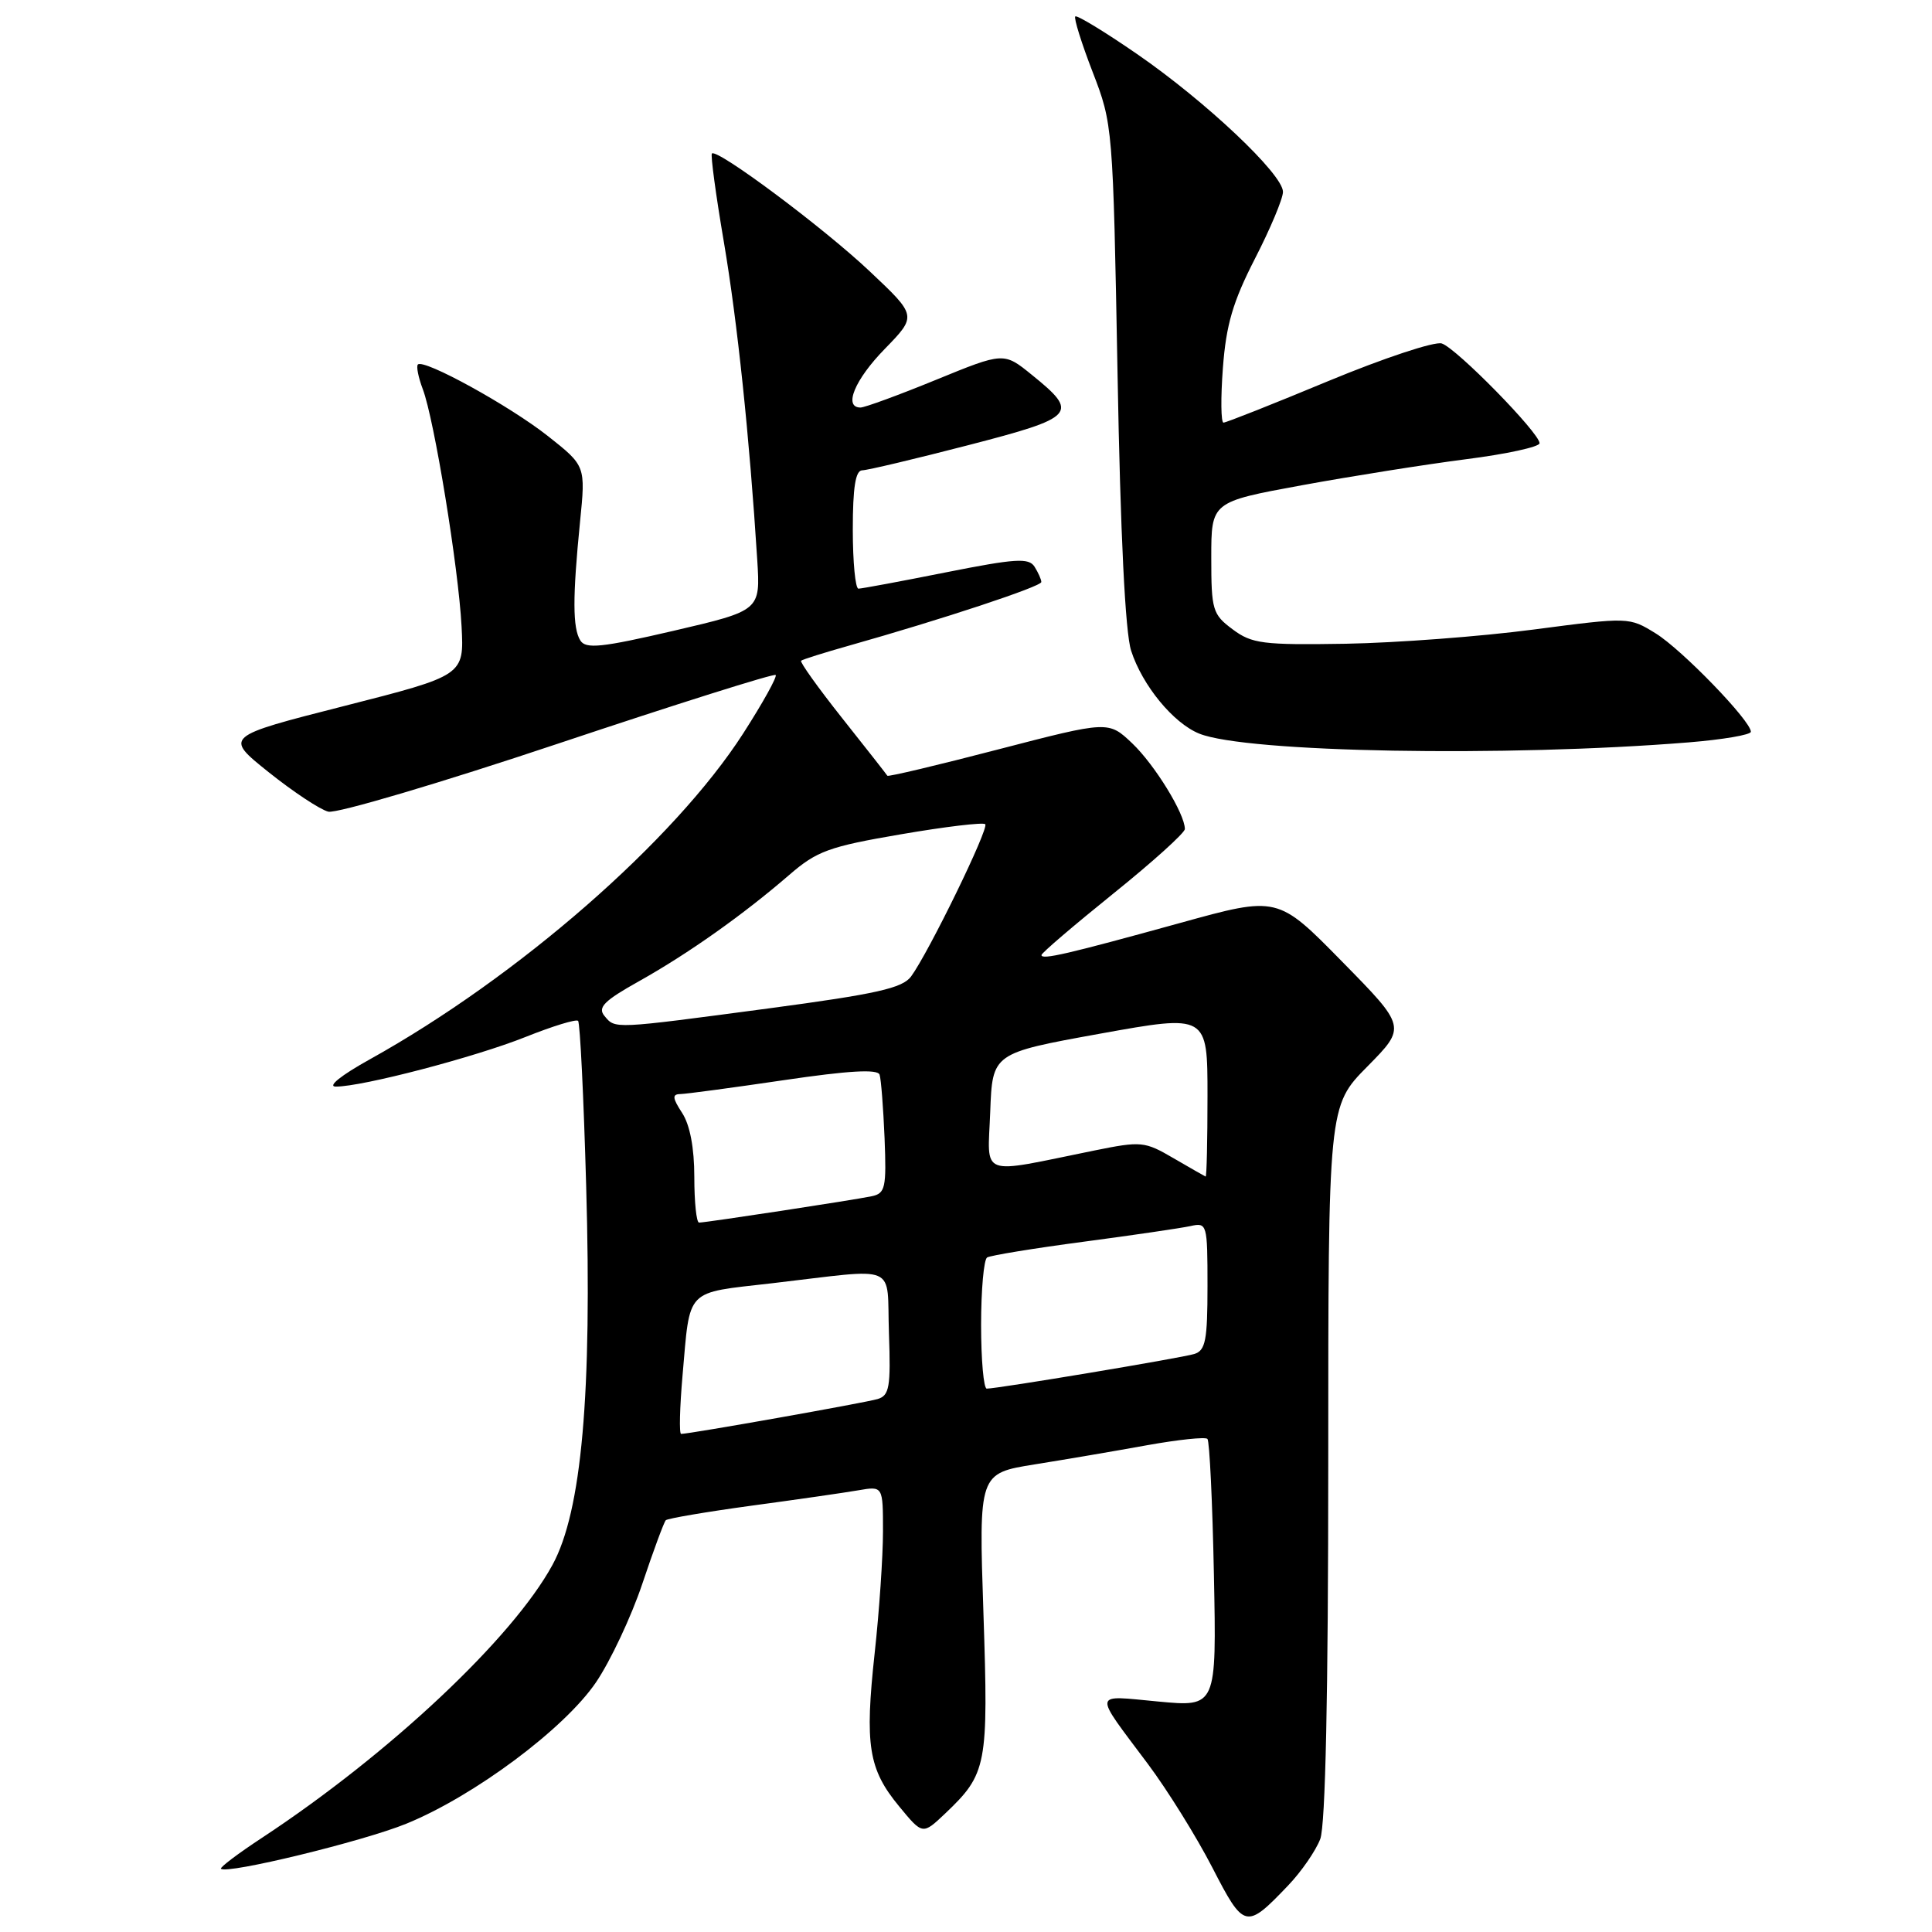 <?xml version="1.0" encoding="UTF-8" standalone="no"?>
<!DOCTYPE svg PUBLIC "-//W3C//DTD SVG 1.1//EN" "http://www.w3.org/Graphics/SVG/1.1/DTD/svg11.dtd" >
<svg xmlns="http://www.w3.org/2000/svg" xmlns:xlink="http://www.w3.org/1999/xlink" version="1.1" viewBox="0 0 256 256">
 <g >
 <path fill="currentColor"
d=" M 170.69 249.83 C 172.44 248.00 174.35 245.23 174.94 243.68 C 175.63 241.85 176.00 224.53 176.00 193.72 C 176.00 146.56 176.00 146.56 181.18 141.32 C 186.35 136.08 186.35 136.08 177.82 127.40 C 169.30 118.72 169.30 118.72 156.40 122.29 C 141.45 126.42 138.00 127.22 138.00 126.55 C 138.00 126.28 142.28 122.63 147.50 118.42 C 152.72 114.22 157.00 110.36 157.00 109.85 C 157.00 107.83 153.01 101.34 150.03 98.50 C 146.88 95.51 146.88 95.51 132.31 99.29 C 124.30 101.38 117.67 102.95 117.58 102.79 C 117.49 102.63 114.81 99.21 111.61 95.18 C 108.42 91.16 105.96 87.72 106.15 87.55 C 106.34 87.38 109.20 86.48 112.50 85.55 C 124.86 82.06 138.00 77.71 137.98 77.12 C 137.98 76.78 137.57 75.87 137.08 75.09 C 136.32 73.89 134.55 74.01 125.34 75.84 C 119.38 77.03 114.16 78.00 113.75 78.00 C 113.34 78.00 113.00 74.48 113.00 70.17 C 113.00 64.57 113.36 62.33 114.25 62.32 C 114.94 62.31 121.26 60.81 128.29 58.99 C 142.55 55.30 143.04 54.77 136.75 49.69 C 133.01 46.65 133.01 46.65 124.02 50.33 C 119.09 52.35 114.58 54.00 114.02 54.00 C 111.73 54.00 113.25 50.31 117.25 46.22 C 121.50 41.85 121.50 41.85 115.25 35.96 C 109.16 30.20 95.02 19.65 94.33 20.34 C 94.14 20.53 94.85 25.82 95.92 32.09 C 97.71 42.65 99.31 57.87 100.34 74.20 C 100.76 80.90 100.76 80.90 89.27 83.58 C 79.72 85.80 77.62 86.02 76.90 84.87 C 75.87 83.24 75.86 79.14 76.86 69.12 C 77.60 61.73 77.60 61.73 72.60 57.78 C 67.54 53.78 56.15 47.51 55.37 48.30 C 55.14 48.53 55.43 50.00 56.02 51.56 C 57.54 55.55 60.75 75.22 61.16 83.00 C 61.50 89.50 61.50 89.50 45.60 93.55 C 29.70 97.60 29.70 97.60 35.60 102.32 C 38.84 104.91 42.40 107.27 43.50 107.55 C 44.60 107.82 58.29 103.77 73.93 98.54 C 89.57 93.31 102.55 89.22 102.78 89.44 C 103.00 89.67 101.07 93.15 98.48 97.18 C 89.35 111.38 68.65 129.45 49.00 140.37 C 45.18 142.49 43.33 143.98 44.50 143.98 C 48.01 143.99 62.98 140.07 69.67 137.39 C 73.23 135.97 76.35 135.01 76.60 135.27 C 76.86 135.52 77.34 145.35 77.67 157.12 C 78.46 184.72 77.08 200.25 73.21 207.35 C 67.92 217.07 51.64 232.37 34.73 243.51 C 31.56 245.59 29.11 247.44 29.28 247.62 C 30.04 248.38 48.11 243.99 53.84 241.65 C 62.82 237.99 74.79 229.07 78.97 222.92 C 80.87 220.12 83.64 214.24 85.11 209.86 C 86.58 205.47 87.98 201.69 88.22 201.44 C 88.47 201.20 93.58 200.33 99.58 199.51 C 105.59 198.70 111.96 197.78 113.75 197.47 C 117.00 196.91 117.00 196.91 117.00 202.92 C 117.00 206.22 116.51 213.47 115.90 219.03 C 114.57 231.25 115.07 234.42 119.13 239.34 C 122.25 243.13 122.25 243.13 125.22 240.32 C 130.79 235.02 130.98 233.99 130.31 213.74 C 129.69 195.23 129.69 195.23 137.10 194.04 C 141.17 193.39 147.87 192.25 151.99 191.50 C 156.11 190.76 159.71 190.38 159.99 190.66 C 160.27 190.94 160.66 199.05 160.85 208.68 C 161.20 226.19 161.20 226.19 153.46 225.46 C 144.67 224.64 144.79 223.95 152.10 233.73 C 154.71 237.22 158.55 243.40 160.64 247.46 C 164.85 255.63 165.09 255.69 170.69 249.83 Z  M 223.75 98.37 C 228.29 98.00 232.00 97.37 232.00 96.96 C 232.00 95.52 222.87 86.08 219.39 83.93 C 215.87 81.76 215.87 81.76 203.19 83.42 C 196.21 84.34 185.02 85.18 178.33 85.30 C 167.33 85.48 165.88 85.30 163.33 83.39 C 160.67 81.41 160.50 80.84 160.50 73.89 C 160.50 66.50 160.50 66.50 172.50 64.30 C 179.10 63.09 188.89 61.54 194.25 60.85 C 199.61 60.17 204.00 59.21 204.00 58.73 C 204.00 57.37 192.97 46.12 191.04 45.51 C 190.10 45.21 183.35 47.45 176.04 50.48 C 168.73 53.52 162.47 56.00 162.12 56.00 C 161.78 56.00 161.74 52.74 162.04 48.75 C 162.47 43.02 163.36 39.99 166.29 34.27 C 168.33 30.30 170.00 26.32 170.00 25.42 C 170.00 23.09 159.75 13.42 150.65 7.15 C 146.37 4.20 142.70 1.97 142.48 2.18 C 142.27 2.40 143.30 5.71 144.78 9.54 C 147.45 16.45 147.48 16.75 148.08 49.50 C 148.46 70.82 149.10 83.82 149.88 86.22 C 151.36 90.82 155.48 95.83 158.91 97.21 C 165.13 99.72 199.52 100.33 223.75 98.37 Z  M 90.44 182.25 C 91.47 170.56 90.68 171.38 102.28 170.04 C 119.38 168.06 117.46 167.24 117.79 176.67 C 118.04 183.80 117.85 184.91 116.29 185.38 C 114.66 185.87 91.40 190.00 90.25 190.00 C 89.98 190.00 90.07 186.51 90.44 182.25 Z  M 130.00 175.56 C 130.00 170.92 130.36 166.89 130.80 166.62 C 131.25 166.35 136.98 165.41 143.55 164.54 C 150.12 163.67 156.51 162.73 157.75 162.46 C 159.94 161.97 160.00 162.17 160.00 170.41 C 160.00 177.59 159.74 178.95 158.25 179.41 C 156.53 179.94 132.22 184.00 130.75 184.00 C 130.34 184.00 130.00 180.20 130.00 175.56 Z  M 92.00 155.96 C 92.00 152.09 91.42 149.05 90.38 147.46 C 89.10 145.50 89.05 144.99 90.13 144.97 C 90.89 144.96 97.05 144.13 103.84 143.13 C 112.51 141.85 116.29 141.64 116.55 142.40 C 116.75 143.01 117.04 146.78 117.21 150.80 C 117.47 157.41 117.31 158.13 115.50 158.51 C 113.12 159.01 93.54 162.00 92.63 162.00 C 92.28 162.00 92.00 159.28 92.00 155.96 Z  M 155.50 153.47 C 151.67 151.23 151.23 151.19 145.00 152.45 C 129.50 155.60 130.88 156.12 131.21 147.33 C 131.50 139.55 131.50 139.55 145.75 136.97 C 160.00 134.40 160.00 134.40 160.00 145.20 C 160.00 151.14 159.89 155.95 159.75 155.90 C 159.61 155.84 157.70 154.75 155.50 153.47 Z  M 80.09 134.61 C 79.16 133.49 80.05 132.60 84.72 129.99 C 91.23 126.34 98.47 121.21 104.57 115.94 C 108.24 112.76 109.84 112.18 119.37 110.55 C 125.24 109.54 130.27 108.94 130.55 109.21 C 131.08 109.75 123.04 126.24 120.72 129.39 C 119.57 130.94 116.13 131.71 101.91 133.61 C 81.10 136.38 81.54 136.36 80.09 134.61 Z "/>
</g>
</svg>